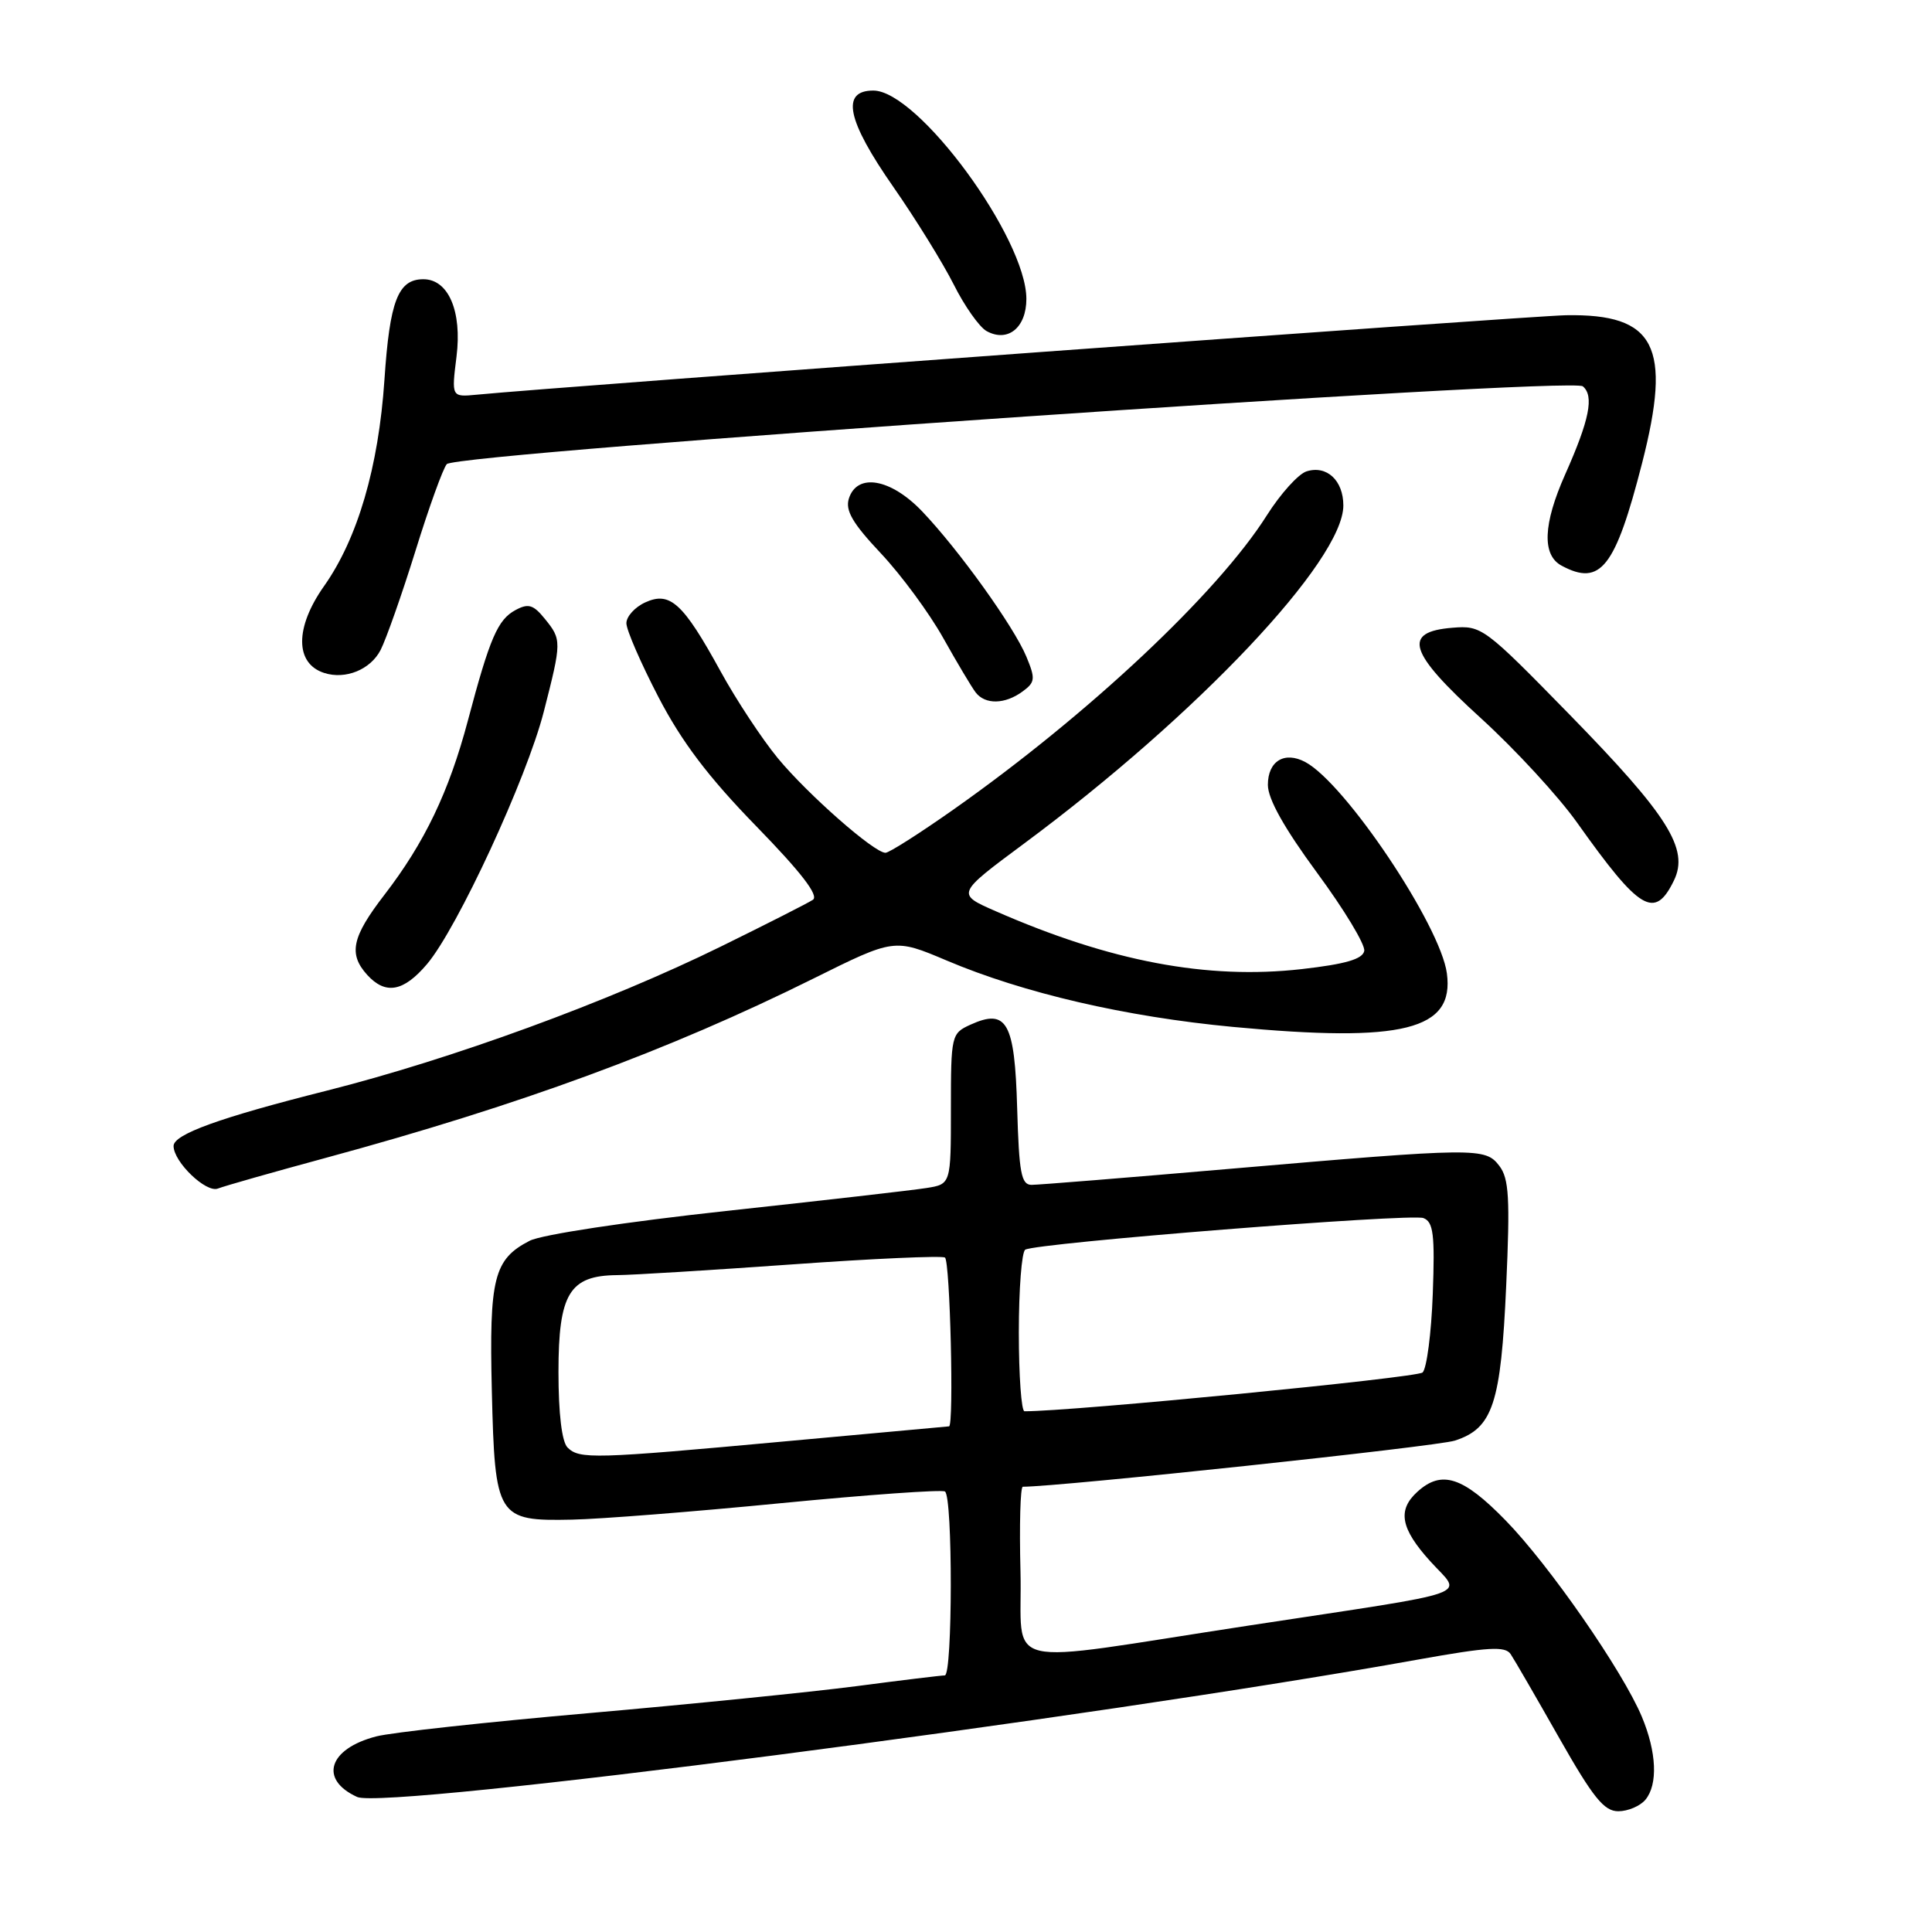 <?xml version="1.0" encoding="UTF-8" standalone="no"?>
<!DOCTYPE svg PUBLIC "-//W3C//DTD SVG 1.1//EN" "http://www.w3.org/Graphics/SVG/1.1/DTD/svg11.dtd" >
<svg xmlns="http://www.w3.org/2000/svg" xmlns:xlink="http://www.w3.org/1999/xlink" version="1.1" viewBox="0 0 256 256">
 <g >
 <path fill="currentColor"
d=" M 218.03 238.47 C 219.70 236.45 219.52 232.18 217.55 227.47 C 215.02 221.42 205.27 207.36 199.48 201.44 C 193.85 195.67 191.03 194.75 187.83 197.65 C 185.13 200.09 185.58 202.53 189.52 206.88 C 193.77 211.60 196.33 210.69 165.50 215.39 C 131.60 220.56 135.55 221.49 135.22 208.25 C 135.06 202.06 135.20 197.00 135.53 197.00 C 140.39 197.00 190.39 191.67 192.77 190.89 C 197.81 189.26 198.88 186.02 199.58 170.34 C 200.10 158.80 199.95 156.17 198.68 154.50 C 196.81 152.04 195.79 152.05 162.91 154.88 C 149.38 156.05 137.59 157.00 136.69 157.00 C 135.32 157.00 135.03 155.43 134.78 146.86 C 134.46 135.44 133.42 133.58 128.58 135.78 C 126.06 136.93 126.00 137.18 126.00 146.93 C 126.00 156.91 126.00 156.91 122.75 157.42 C 120.96 157.71 109.02 159.07 96.21 160.46 C 82.95 161.90 71.74 163.60 70.18 164.41 C 65.43 166.86 64.81 169.34 65.17 184.30 C 65.58 201.11 65.86 201.57 75.79 201.36 C 79.48 201.29 91.93 200.31 103.46 199.18 C 114.99 198.06 124.78 197.36 125.21 197.63 C 126.26 198.28 126.23 222.00 125.19 222.00 C 124.74 222.00 119.45 222.64 113.44 223.43 C 107.42 224.21 91.47 225.82 78.00 227.00 C 64.53 228.18 51.86 229.56 49.87 230.08 C 43.53 231.71 42.24 235.79 47.33 238.11 C 51.08 239.81 144.23 227.75 187.90 219.90 C 197.23 218.23 199.45 218.10 200.17 219.18 C 200.66 219.91 203.54 224.89 206.58 230.25 C 211.09 238.19 212.54 240.00 214.43 240.00 C 215.71 240.00 217.33 239.31 218.03 238.47 Z  M 43.18 153.42 C 68.89 146.44 88.54 139.22 107.79 129.66 C 118.50 124.34 118.50 124.34 125.43 127.27 C 135.64 131.60 149.17 134.73 163.36 136.07 C 185.93 138.19 192.73 136.49 191.72 128.98 C 190.87 122.62 178.28 103.83 172.97 100.98 C 170.21 99.50 168.00 100.84 168.00 104.00 C 168.00 105.87 170.17 109.73 174.52 115.65 C 178.11 120.52 180.92 125.17 180.77 126.00 C 180.56 127.09 178.29 127.75 172.49 128.41 C 159.97 129.83 147.13 127.40 131.94 120.74 C 126.70 118.45 126.70 118.45 135.69 111.78 C 158.67 94.74 178.00 74.27 178.00 66.98 C 178.00 63.66 175.80 61.61 173.12 62.46 C 172.04 62.80 169.67 65.43 167.86 68.29 C 161.35 78.59 144.22 94.67 126.35 107.26 C 121.86 110.42 117.81 113.00 117.33 113.00 C 115.83 113.00 107.06 105.29 103.07 100.47 C 100.97 97.92 97.54 92.72 95.46 88.92 C 90.51 79.90 88.78 78.32 85.50 79.82 C 84.12 80.45 83.00 81.69 83.00 82.58 C 83.00 83.47 84.91 87.86 87.24 92.35 C 90.32 98.28 93.84 102.94 100.20 109.47 C 106.18 115.61 108.54 118.68 107.71 119.23 C 107.04 119.67 101.55 122.46 95.50 125.43 C 80.59 132.76 59.86 140.34 43.25 144.53 C 29.12 148.09 23.00 150.30 23.00 151.85 C 23.00 153.96 27.31 158.10 28.87 157.49 C 29.77 157.14 36.21 155.31 43.18 153.42 Z  M 56.58 127.75 C 60.60 123.01 69.78 103.17 72.05 94.32 C 74.44 84.98 74.44 84.76 72.18 81.98 C 70.68 80.13 70.01 79.92 68.32 80.83 C 65.95 82.10 64.91 84.50 62.00 95.47 C 59.49 104.92 56.27 111.65 50.92 118.59 C 46.62 124.17 46.15 126.40 48.65 129.17 C 51.08 131.85 53.47 131.42 56.58 127.75 Z  M 221.80 116.68 C 223.84 112.50 221.06 108.08 207.98 94.69 C 196.68 83.13 196.33 82.86 192.46 83.18 C 185.77 83.72 186.61 86.41 196.21 95.15 C 200.77 99.30 206.53 105.55 209.00 109.04 C 217.29 120.71 219.26 121.89 221.80 116.68 Z  M 135.49 91.63 C 137.17 90.40 137.22 89.95 136.00 87.01 C 134.35 83.03 127.04 72.84 122.18 67.75 C 118.02 63.40 113.57 62.63 112.48 66.06 C 111.98 67.64 112.97 69.34 116.71 73.31 C 119.40 76.17 123.11 81.20 124.96 84.50 C 126.81 87.80 128.75 91.06 129.28 91.75 C 130.54 93.39 133.16 93.34 135.49 91.63 Z  M 50.43 86.13 C 51.17 84.68 53.25 78.78 55.05 73.00 C 56.84 67.22 58.71 62.05 59.20 61.50 C 60.54 60.00 208.16 49.89 209.73 51.19 C 211.25 52.45 210.62 55.62 207.39 62.87 C 204.46 69.46 204.30 73.56 206.93 74.96 C 212.08 77.72 214.03 75.23 217.58 61.39 C 221.56 45.85 219.36 41.56 207.50 41.77 C 202.58 41.86 74.40 51.21 63.16 52.30 C 59.82 52.62 59.82 52.62 60.49 47.25 C 61.24 41.25 59.42 37.00 56.10 37.00 C 52.74 37.00 51.64 39.86 50.94 50.33 C 50.16 61.89 47.39 71.36 42.94 77.66 C 39.06 83.15 39.07 87.92 42.96 89.17 C 45.78 90.08 49.09 88.73 50.43 86.13 Z  M 136.00 39.61 C 136.00 31.55 121.64 12.00 115.72 12.00 C 111.39 12.00 112.21 15.93 118.38 24.78 C 121.34 29.03 124.93 34.84 126.37 37.69 C 127.80 40.55 129.76 43.32 130.71 43.86 C 133.52 45.43 136.00 43.43 136.00 39.61 Z  M 75.20 191.80 C 74.45 191.05 74.00 187.31 74.00 181.80 C 74.00 171.42 75.45 169.02 81.75 168.96 C 83.81 168.95 94.26 168.30 104.96 167.54 C 115.67 166.77 124.78 166.37 125.21 166.63 C 125.89 167.05 126.42 188.99 125.75 189.00 C 125.61 189.01 115.83 189.90 104.00 190.99 C 78.66 193.32 76.77 193.37 75.20 191.80 Z  M 135.00 176.56 C 135.00 170.82 135.38 165.88 135.85 165.59 C 137.29 164.70 186.93 160.76 188.61 161.40 C 189.93 161.91 190.14 163.56 189.85 171.46 C 189.66 176.65 189.05 181.34 188.50 181.86 C 187.77 182.56 141.89 187.03 135.75 187.00 C 135.34 187.00 135.00 182.30 135.00 176.56 Z "/>
</g>
</svg>